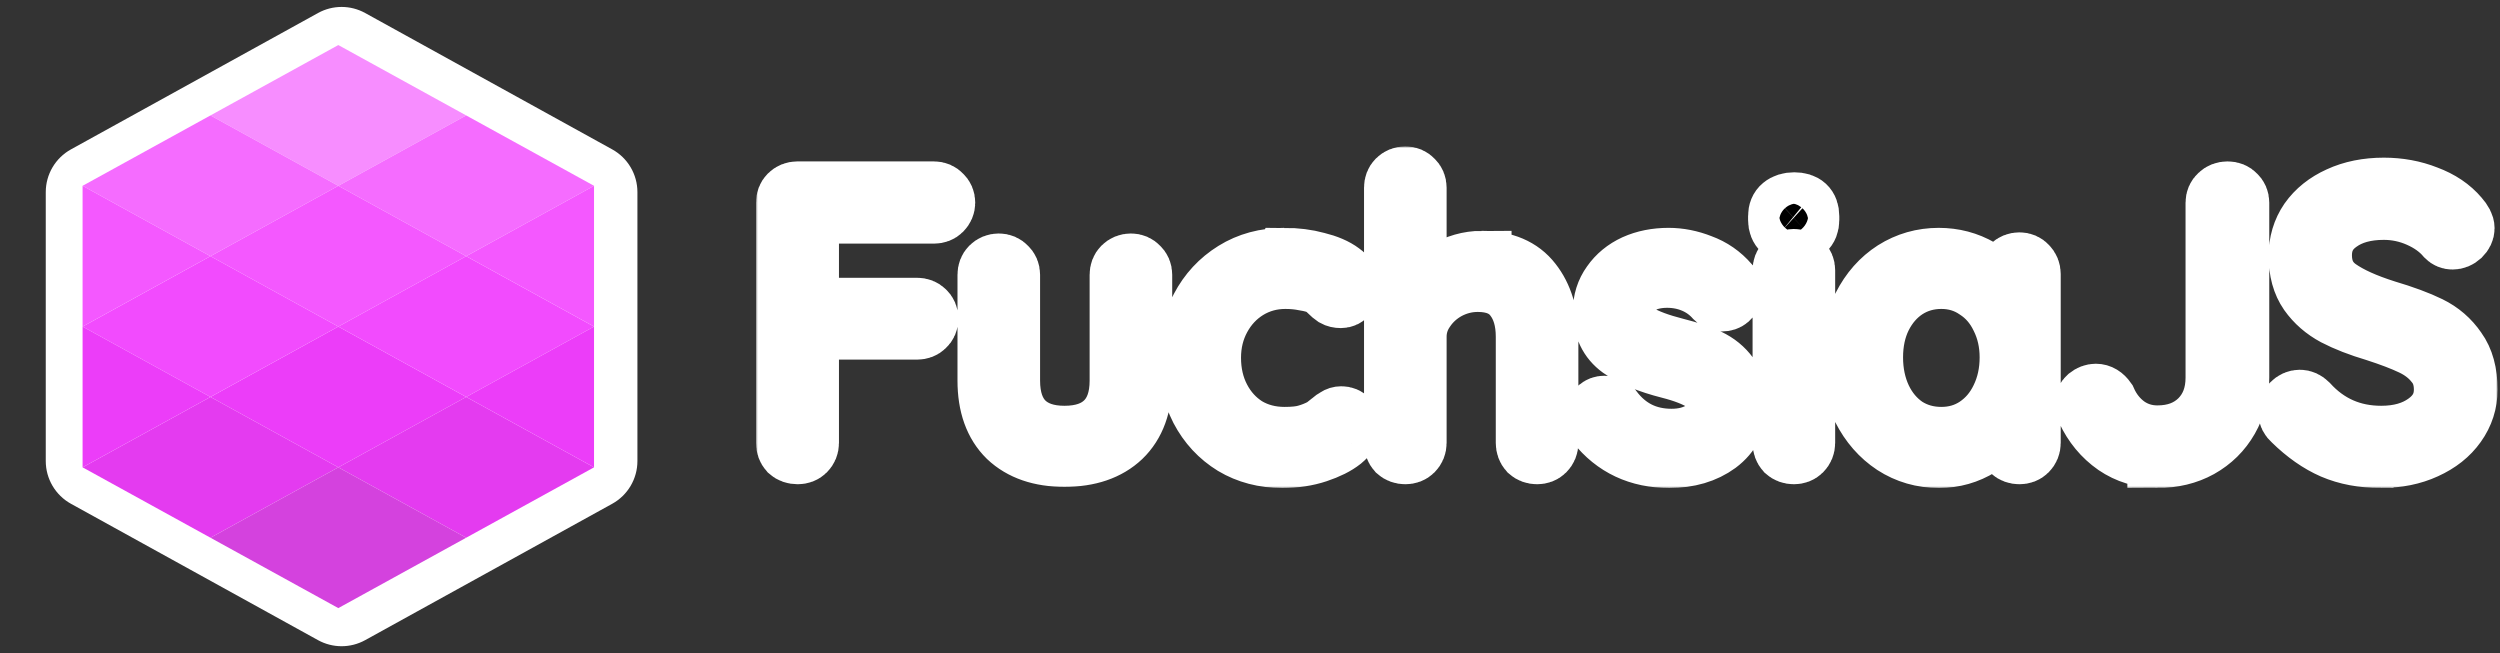 <svg xmlns="http://www.w3.org/2000/svg" fill="none" viewBox="0 0 666 174">
  <rect x="0" y="0" width="666" height="174" fill="#333333" stroke="none"/>
  <defs/>
  <path fill="#fff" d="M84.718 3.468c3.91-2.158 8.654-2.158 12.564 0L163.09 39.792c4.145 2.288 6.718 6.647 6.718 11.381v71.654c0 4.734-2.573 9.093-6.718 11.381l-65.808 36.324c-3.91 2.159-8.654 2.159-12.564 0l-65.808-36.324c-4.144-2.288-6.718-6.647-6.718-11.381V51.173c0-4.734 2.573-9.094 6.718-11.381L84.718 3.468z"/>
  <path fill="#F78DFF" d="M90.125 12l34.063 18.75L90.125 49.5 56.062 30.75 90.125 12z"/>
  <path fill="#F56CFF" d="M56.062 30.75L90.125 49.5 56.062 68.25 22 49.5l34.062-18.75zM124.187 30.75L158.25 49.5l-34.063 18.75L90.125 49.5l34.062-18.75z"/>
  <path fill="#F458FF" d="M90.125 49.5l34.063 18.75L90.125 87 56.062 68.25 90.125 49.5z"/>
  <path fill="#EC3DF9" d="M90.125 87l34.063 18.75-34.063 18.75-34.062-18.75L90.125 87z"/>
  <path fill="#F24BFE" d="M124.187 68.25L158.25 87l-34.063 18.75L90.125 87l34.062-18.75z"/>
  <path fill="#E43BF0" d="M124.187 105.75l34.063 18.75-34.063 18.75-34.062-18.75 34.062-18.75zM56.062 105.75L90.125 124.5l-34.062 18.75L22 124.5l34.062-18.75z"/>
  <path fill="#F24BFE" d="M56.062 68.25L90.125 87l-34.062 18.75L22 87l34.062-18.75z"/>
  <path fill="#D442DE" d="M90.125 124.5l34.063 18.75L90.125 162l-34.062-18.75L90.125 124.5z"/>
  <path fill="#F458FF" d="M124.188 68.25L158.25 87V49.5l-34.062 18.75z"/>
  <path fill="#EC3DF9" d="M124.188 105.75l34.062 18.75V87l-34.062 18.75z"/>
  <path fill="#F458FF" d="M56.062 68.25L22 49.5V87l34.062-18.75z"/>
  <path fill="#EC3DF9" d="M56.062 105.75L22 87v37.5l34.062-18.75z"/>
  <mask id="a" width="464" height="91" x="201.4" y="39" fill="#000" maskUnits="userSpaceOnUse">
    <path fill="#fff" d="M201.4 39h464v91h-464z"/>
    <path d="M248.8 51c.867 0 1.567.3 2.1.9.6.533.9 1.233.9 2.1 0 .8-.3 1.5-.9 2.1-.533.533-1.233.8-2.1.8h-33.3V82h28.8c.867 0 1.567.267 2.1.8.6.533.9 1.233.9 2.1s-.3 1.567-.9 2.1c-.533.533-1.233.8-2.1.8h-28.8V118c0 .867-.3 1.6-.9 2.2-.533.533-1.233.8-2.1.8-.933 0-1.7-.267-2.3-.8-.533-.6-.8-1.333-.8-2.2V54c0-.867.267-1.567.8-2.1.6-.6 1.333-.9 2.2-.9h36.4zM301.276 70.2c.866 0 1.566.3 2.1.9.6.533.9 1.233.9 2.1v28.2c0 6.533-1.834 11.567-5.5 15.1-3.667 3.467-8.734 5.2-15.2 5.2-6.4 0-11.434-1.733-15.1-5.2-3.6-3.533-5.4-8.567-5.4-15.1V73.2c0-.867.266-1.567.8-2.1.6-.6 1.333-.9 2.2-.9.866 0 1.566.3 2.1.9.6.533.9 1.233.9 2.1v28.2c0 4.8 1.266 8.467 3.8 11 2.533 2.467 6.1 3.7 10.7 3.7 4.666 0 8.266-1.233 10.8-3.7 2.6-2.533 3.9-6.2 3.9-11V73.2c0-.867.266-1.567.8-2.1.6-.6 1.333-.9 2.2-.9zM342.109 68.7c3.134 0 6.034.367 8.7 1.1 2.734.667 4.9 1.6 6.5 2.8 1.667 1.2 2.5 2.5 2.5 3.9 0 .733-.266 1.4-.8 2-.466.6-1.066.9-1.8.9-.666 0-1.233-.133-1.7-.4-.4-.267-.866-.667-1.4-1.2-.866-.867-1.7-1.5-2.5-1.9-1-.467-2.333-.833-4-1.1-1.6-.333-3.333-.5-5.2-.5-3.666 0-7.033.933-10.1 2.8-3 1.867-5.366 4.4-7.1 7.6-1.733 3.2-2.6 6.733-2.6 10.6 0 4 .834 7.6 2.5 10.8 1.667 3.2 3.967 5.733 6.9 7.6 3 1.8 6.4 2.7 10.2 2.7 2.4 0 4.3-.2 5.7-.6 1.467-.4 2.9-.967 4.3-1.7.467-.267 1.267-.867 2.4-1.8.534-.467 1-.8 1.4-1 .4-.267.834-.4 1.3-.4.8 0 1.434.267 1.9.8.467.467.7 1.1.7 1.9 0 1.133-.8 2.367-2.4 3.7-1.6 1.267-3.8 2.367-6.6 3.3-2.8.933-5.9 1.4-9.3 1.4-4.866 0-9.2-1.133-13-3.4-3.8-2.333-6.766-5.533-8.9-9.6-2.066-4.067-3.1-8.633-3.1-13.7 0-4.867 1.067-9.3 3.2-13.3 2.134-4.067 5.134-7.3 9-9.7 3.867-2.4 8.3-3.6 13.3-3.6zM394.677 69.5c6 0 10.466 1.9 13.4 5.7 2.933 3.733 4.4 8.567 4.4 14.5V118c0 .867-.3 1.6-.9 2.2-.534.533-1.234.8-2.1.8-.867 0-1.6-.267-2.2-.8-.534-.6-.8-1.333-.8-2.2V89.7c0-4.333-1.034-7.833-3.1-10.5-2.067-2.733-5.3-4.1-9.7-4.1-2.8 0-5.467.667-8 2-2.467 1.333-4.467 3.133-6 5.4-1.534 2.2-2.3 4.6-2.3 7.2V118c0 .867-.3 1.6-.9 2.2-.534.533-1.234.8-2.1.8-.867 0-1.6-.267-2.2-.8-.534-.6-.8-1.333-.8-2.2V50c0-.867.266-1.567.8-2.1.6-.6 1.333-.9 2.2-.9.866 0 1.566.3 2.1.9.6.533.9 1.233.9 2.1v29.3c1.8-2.867 4.3-5.2 7.5-7 3.2-1.867 6.466-2.8 9.8-2.8zM425.312 112.9c-.533-.867-.8-1.6-.8-2.2 0-.867.434-1.533 1.3-2 .401-.4.934-.6 1.6-.6.8 0 1.534.333 2.2 1 3.934 5.2 9.167 7.8 15.7 7.8 3.201 0 5.967-.733 8.3-2.2 2.4-1.533 3.6-3.733 3.6-6.6 0-2.8-1.1-4.9-3.3-6.3-2.2-1.4-5.266-2.6-9.2-3.6-5.533-1.4-9.866-3.2-13-5.4-3.133-2.267-4.7-5.567-4.7-9.9 0-2.733.767-5.167 2.3-7.3 1.534-2.2 3.6-3.9 6.2-5.1 2.667-1.2 5.667-1.8 9-1.8 2.867 0 5.734.567 8.6 1.7 2.934 1.067 5.434 2.8 7.501 5.2.6.467.899 1.133.899 2 0 .8-.333 1.5-1 2.1-.466.4-1.066.6-1.8.6-.666 0-1.266-.267-1.8-.8-1.6-1.8-3.5-3.167-5.7-4.1-2.2-.933-4.566-1.4-7.1-1.4-3.133 0-5.833.733-8.1 2.2-2.2 1.467-3.3 3.667-3.3 6.6.134 2.667 1.334 4.7 3.6 6.1 2.334 1.4 5.734 2.667 10.2 3.8 3.467.867 6.334 1.833 8.601 2.9 2.266 1.067 4.1 2.567 5.5 4.5 1.466 1.933 2.199 4.5 2.199 7.7 0 4.333-1.733 7.8-5.199 10.4-3.467 2.533-7.767 3.8-12.901 3.8-8.133 0-14.599-3.033-19.4-9.1zM480.887 118c0 .867-.3 1.6-.9 2.2-.533.533-1.233.8-2.1.8-.866 0-1.599-.267-2.199-.8-.534-.6-.801-1.333-.801-2.2V72c0-.867.267-1.567.801-2.1.6-.6 1.333-.9 2.199-.9.867 0 1.567.3 2.1.9.6.533.9 1.233.9 2.1v46zm-3-55.7c-1.333 0-2.366-.3-3.099-.9-.734-.667-1.1-1.6-1.1-2.8v-1c0-1.2.366-2.1 1.1-2.7.8-.667 1.866-1 3.199-1 2.667 0 4 1.233 4 3.7v1c0 1.2-.366 2.133-1.1 2.8-.666.6-1.666.9-3 .9zM537.974 69.9c.867 0 1.567.3 2.1.9.6.6.9 1.333.9 2.2v45c0 .867-.3 1.6-.9 2.2-.533.533-1.233.8-2.1.8-.866 0-1.6-.267-2.2-.8-.533-.6-.8-1.333-.8-2.2v-6.7c-1.666 3-4.166 5.533-7.5 7.6-3.333 2.067-6.966 3.1-10.9 3.1-4.466 0-8.5-1.167-12.1-3.5-3.533-2.333-6.333-5.533-8.4-9.6-2-4.067-3-8.633-3-13.7 0-5.067 1.034-9.6 3.1-13.6 2.067-4.067 4.867-7.233 8.4-9.5 3.6-2.267 7.567-3.4 11.9-3.4 4 0 7.667.967 11 2.9 3.334 1.933 5.834 4.467 7.5 7.6V73c0-.867.267-1.6.8-2.2.6-.6 1.334-.9 2.2-.9zm-20.8 46.5c3.467 0 6.567-.9 9.3-2.7 2.8-1.867 4.967-4.4 6.5-7.6 1.6-3.267 2.4-6.9 2.4-10.9 0-3.867-.8-7.4-2.4-10.6-1.533-3.2-3.7-5.7-6.5-7.5-2.733-1.867-5.833-2.8-9.3-2.8-3.466 0-6.6.9-9.4 2.7-2.733 1.8-4.9 4.3-6.5 7.5-1.533 3.133-2.3 6.7-2.3 10.7 0 4 .767 7.633 2.3 10.9 1.534 3.2 3.667 5.733 6.4 7.6 2.8 1.8 5.967 2.7 9.5 2.7zM574.73 122c-4.133 0-7.866-1.133-11.2-3.4-3.333-2.333-5.9-5.433-7.7-9.3-.333-.533-.5-1.067-.5-1.6 0-.8.3-1.467.9-2 .667-.533 1.367-.8 2.1-.8 1.067 0 2 .567 2.8 1.7 1.267 2.867 3.1 5.167 5.5 6.9 2.4 1.667 5.1 2.5 8.1 2.5 4.6 0 8.334-1.4 11.2-4.2 2.867-2.867 4.3-6.6 4.3-11.2V54c0-.867.3-1.567.9-2.1.6-.6 1.367-.9 2.3-.9.934 0 1.667.3 2.2.9.6.533.9 1.233.9 2.1v46.6c0 4.067-.933 7.733-2.8 11-1.866 3.267-4.466 5.833-7.8 7.7-3.266 1.8-7 2.7-11.2 2.7zM634.257 122c-4.8 0-9.067-.8-12.8-2.4-3.667-1.6-7.233-4.1-10.7-7.5-.8-.667-1.2-1.467-1.2-2.4 0-.8.3-1.533.9-2.2.667-.667 1.4-1 2.2-1 .8 0 1.533.333 2.2 1 5.2 5.733 11.7 8.6 19.5 8.6 4.8 0 8.767-1.133 11.9-3.4 3.2-2.267 4.8-5.233 4.8-8.9 0-2.867-.8-5.233-2.4-7.1-1.533-1.933-3.567-3.5-6.1-4.7-2.533-1.2-5.767-2.433-9.7-3.7-4.267-1.267-7.867-2.667-10.8-4.2-2.867-1.533-5.2-3.567-7-6.1-1.8-2.6-2.7-5.867-2.7-9.8 0-3.533.933-6.667 2.8-9.4 1.933-2.733 4.6-4.867 8-6.4 3.467-1.6 7.433-2.4 11.9-2.4 4.067 0 7.867.7 11.4 2.1 3.6 1.333 6.467 3.267 8.6 5.8 1 1.133 1.5 2.1 1.5 2.9 0 .733-.333 1.433-1 2.1-.667.6-1.4.9-2.2.9-.667 0-1.233-.233-1.7-.7-1.8-2.133-4.2-3.867-7.2-5.2-3-1.333-6.133-2-9.4-2-4.867 0-8.833 1.1-11.9 3.3-3.067 2.133-4.6 5.067-4.6 8.8 0 3.867 1.467 6.833 4.4 8.9 2.933 2.067 7.133 3.967 12.6 5.7 4.733 1.4 8.6 2.833 11.6 4.3s5.433 3.567 7.3 6.3c1.933 2.667 2.9 6.2 2.9 10.6 0 3.4-1 6.5-3 9.3-1.933 2.733-4.667 4.9-8.2 6.5-3.467 1.6-7.433 2.4-11.9 2.4z"/>
  </mask>
  <path fill="#000" d="M248.8 51c.867 0 1.567.3 2.1.9.6.533.9 1.233.9 2.1 0 .8-.3 1.5-.9 2.1-.533.533-1.233.8-2.1.8h-33.3V82h28.8c.867 0 1.567.267 2.1.8.6.533.9 1.233.9 2.1s-.3 1.567-.9 2.1c-.533.533-1.233.8-2.1.8h-28.8V118c0 .867-.3 1.6-.9 2.2-.533.533-1.233.8-2.1.8-.933 0-1.7-.267-2.3-.8-.533-.6-.8-1.333-.8-2.2V54c0-.867.267-1.567.8-2.1.6-.6 1.333-.9 2.2-.9h36.4zM301.276 70.2c.866 0 1.566.3 2.1.9.6.533.9 1.233.9 2.1v28.2c0 6.533-1.834 11.567-5.5 15.1-3.667 3.467-8.734 5.2-15.2 5.2-6.4 0-11.434-1.733-15.1-5.2-3.6-3.533-5.4-8.567-5.4-15.1V73.2c0-.867.266-1.567.8-2.1.6-.6 1.333-.9 2.2-.9.866 0 1.566.3 2.1.9.6.533.9 1.233.9 2.1v28.2c0 4.8 1.266 8.467 3.8 11 2.533 2.467 6.1 3.7 10.7 3.7 4.666 0 8.266-1.233 10.8-3.7 2.6-2.533 3.9-6.2 3.9-11V73.2c0-.867.266-1.567.8-2.1.6-.6 1.333-.9 2.2-.9zM342.109 68.7c3.134 0 6.034.367 8.7 1.1 2.734.667 4.9 1.6 6.5 2.8 1.667 1.2 2.5 2.5 2.5 3.9 0 .733-.266 1.4-.8 2-.466.6-1.066.9-1.8.9-.666 0-1.233-.133-1.7-.4-.4-.267-.866-.667-1.4-1.2-.866-.867-1.7-1.5-2.5-1.9-1-.467-2.333-.833-4-1.1-1.6-.333-3.333-.5-5.2-.5-3.666 0-7.033.933-10.1 2.8-3 1.867-5.366 4.4-7.1 7.6-1.733 3.2-2.6 6.733-2.6 10.6 0 4 .834 7.6 2.5 10.8 1.667 3.2 3.967 5.733 6.9 7.6 3 1.8 6.4 2.7 10.2 2.7 2.4 0 4.3-.2 5.7-.6 1.467-.4 2.9-.967 4.3-1.7.467-.267 1.267-.867 2.4-1.8.534-.467 1-.8 1.4-1 .4-.267.834-.4 1.3-.4.8 0 1.434.267 1.9.8.467.467.7 1.1.7 1.9 0 1.133-.8 2.367-2.4 3.7-1.6 1.267-3.8 2.367-6.6 3.3-2.8.933-5.9 1.4-9.3 1.4-4.866 0-9.2-1.133-13-3.4-3.8-2.333-6.766-5.533-8.9-9.6-2.066-4.067-3.1-8.633-3.1-13.7 0-4.867 1.067-9.3 3.2-13.3 2.134-4.067 5.134-7.3 9-9.7 3.867-2.4 8.3-3.6 13.3-3.6zM394.677 69.5c6 0 10.466 1.9 13.4 5.7 2.933 3.733 4.4 8.567 4.4 14.5V118c0 .867-.3 1.6-.9 2.2-.534.533-1.234.8-2.1.8-.867 0-1.6-.267-2.2-.8-.534-.6-.8-1.333-.8-2.2V89.7c0-4.333-1.034-7.833-3.1-10.5-2.067-2.733-5.3-4.1-9.7-4.1-2.8 0-5.467.667-8 2-2.467 1.333-4.467 3.133-6 5.4-1.534 2.2-2.3 4.6-2.3 7.2V118c0 .867-.3 1.6-.9 2.2-.534.533-1.234.8-2.1.8-.867 0-1.6-.267-2.2-.8-.534-.6-.8-1.333-.8-2.2V50c0-.867.266-1.567.8-2.1.6-.6 1.333-.9 2.2-.9.866 0 1.566.3 2.1.9.6.533.9 1.233.9 2.1v29.3c1.8-2.867 4.3-5.2 7.5-7 3.2-1.867 6.466-2.8 9.8-2.8zM425.312 112.9c-.533-.867-.8-1.6-.8-2.2 0-.867.434-1.533 1.3-2 .401-.4.934-.6 1.6-.6.8 0 1.534.333 2.2 1 3.934 5.2 9.167 7.8 15.7 7.8 3.201 0 5.967-.733 8.3-2.2 2.4-1.533 3.6-3.733 3.6-6.6 0-2.8-1.1-4.9-3.3-6.3-2.2-1.4-5.266-2.6-9.2-3.6-5.533-1.4-9.866-3.2-13-5.4-3.133-2.267-4.7-5.567-4.7-9.9 0-2.733.767-5.167 2.3-7.3 1.534-2.2 3.6-3.9 6.2-5.1 2.667-1.2 5.667-1.8 9-1.8 2.867 0 5.734.567 8.6 1.7 2.934 1.067 5.434 2.8 7.501 5.2.6.467.899 1.133.899 2 0 .8-.333 1.5-1 2.1-.466.4-1.066.6-1.8.6-.666 0-1.266-.267-1.8-.8-1.6-1.8-3.5-3.167-5.7-4.1-2.2-.933-4.566-1.4-7.1-1.4-3.133 0-5.833.733-8.1 2.2-2.2 1.467-3.3 3.667-3.3 6.6.134 2.667 1.334 4.7 3.6 6.1 2.334 1.4 5.734 2.667 10.2 3.8 3.467.867 6.334 1.833 8.601 2.9 2.266 1.067 4.1 2.567 5.5 4.5 1.466 1.933 2.199 4.5 2.199 7.7 0 4.333-1.733 7.8-5.199 10.4-3.467 2.533-7.767 3.8-12.901 3.8-8.133 0-14.599-3.033-19.4-9.1zM480.887 118c0 .867-.3 1.6-.9 2.2-.533.533-1.233.8-2.1.8-.866 0-1.599-.267-2.199-.8-.534-.6-.801-1.333-.801-2.2V72c0-.867.267-1.567.801-2.1.6-.6 1.333-.9 2.199-.9.867 0 1.567.3 2.1.9.6.533.9 1.233.9 2.1v46zm-3-55.7c-1.333 0-2.366-.3-3.099-.9-.734-.667-1.1-1.6-1.1-2.8v-1c0-1.2.366-2.1 1.1-2.7.8-.667 1.866-1 3.199-1 2.667 0 4 1.233 4 3.7v1c0 1.2-.366 2.133-1.1 2.8-.666.6-1.666.9-3 .9zM537.974 69.9c.867 0 1.567.3 2.1.9.6.6.9 1.333.9 2.2v45c0 .867-.3 1.6-.9 2.2-.533.533-1.233.8-2.1.8-.866 0-1.6-.267-2.2-.8-.533-.6-.8-1.333-.8-2.2v-6.7c-1.666 3-4.166 5.533-7.5 7.6-3.333 2.067-6.966 3.1-10.9 3.1-4.466 0-8.5-1.167-12.1-3.5-3.533-2.333-6.333-5.533-8.4-9.6-2-4.067-3-8.633-3-13.7 0-5.067 1.034-9.6 3.1-13.6 2.067-4.067 4.867-7.233 8.4-9.5 3.6-2.267 7.567-3.4 11.9-3.4 4 0 7.667.967 11 2.9 3.334 1.933 5.834 4.467 7.5 7.6V73c0-.867.267-1.6.8-2.2.6-.6 1.334-.9 2.2-.9zm-20.8 46.5c3.467 0 6.567-.9 9.3-2.7 2.8-1.867 4.967-4.4 6.5-7.6 1.6-3.267 2.4-6.9 2.4-10.9 0-3.867-.8-7.4-2.4-10.6-1.533-3.2-3.7-5.7-6.5-7.5-2.733-1.867-5.833-2.8-9.3-2.8-3.466 0-6.6.9-9.4 2.7-2.733 1.8-4.9 4.3-6.5 7.5-1.533 3.133-2.3 6.7-2.3 10.7 0 4 .767 7.633 2.3 10.9 1.534 3.2 3.667 5.733 6.4 7.6 2.8 1.8 5.967 2.7 9.5 2.7zM574.73 122c-4.133 0-7.866-1.133-11.2-3.4-3.333-2.333-5.9-5.433-7.7-9.3-.333-.533-.5-1.067-.5-1.6 0-.8.3-1.467.9-2 .667-.533 1.367-.8 2.1-.8 1.067 0 2 .567 2.8 1.7 1.267 2.867 3.1 5.167 5.5 6.9 2.4 1.667 5.1 2.5 8.1 2.5 4.6 0 8.334-1.4 11.2-4.2 2.867-2.867 4.3-6.6 4.3-11.2V54c0-.867.3-1.567.9-2.1.6-.6 1.367-.9 2.3-.9.934 0 1.667.3 2.2.9.6.533.9 1.233.9 2.1v46.6c0 4.067-.933 7.733-2.8 11-1.866 3.267-4.466 5.833-7.8 7.7-3.266 1.8-7 2.7-11.2 2.7zM634.257 122c-4.8 0-9.067-.8-12.8-2.4-3.667-1.6-7.233-4.1-10.7-7.5-.8-.667-1.2-1.467-1.2-2.4 0-.8.3-1.533.9-2.2.667-.667 1.4-1 2.2-1 .8 0 1.533.333 2.2 1 5.2 5.733 11.7 8.6 19.5 8.6 4.8 0 8.767-1.133 11.9-3.4 3.2-2.267 4.8-5.233 4.8-8.9 0-2.867-.8-5.233-2.4-7.1-1.533-1.933-3.567-3.5-6.1-4.7-2.533-1.2-5.767-2.433-9.7-3.7-4.267-1.267-7.867-2.667-10.8-4.2-2.867-1.533-5.2-3.567-7-6.1-1.8-2.6-2.7-5.867-2.7-9.8 0-3.533.933-6.667 2.8-9.4 1.933-2.733 4.6-4.867 8-6.4 3.467-1.6 7.433-2.4 11.9-2.4 4.067 0 7.867.7 11.4 2.1 3.6 1.333 6.467 3.267 8.6 5.8 1 1.133 1.5 2.1 1.5 2.9 0 .733-.333 1.433-1 2.1-.667.6-1.4.9-2.2.9-.667 0-1.233-.233-1.7-.7-1.8-2.133-4.2-3.867-7.2-5.2-3-1.333-6.133-2-9.4-2-4.867 0-8.833 1.1-11.9 3.3-3.067 2.133-4.6 5.067-4.6 8.8 0 3.867 1.467 6.833 4.4 8.9 2.933 2.067 7.133 3.967 12.6 5.7 4.733 1.4 8.6 2.833 11.6 4.3s5.433 3.567 7.3 6.3c1.933 2.667 2.9 6.2 2.9 10.6 0 3.4-1 6.5-3 9.3-1.933 2.733-4.667 4.9-8.2 6.5-3.467 1.6-7.433 2.4-11.9 2.4z"/>
  <path stroke="#fff" stroke-width="16" d="M248.8 51c.867 0 1.567.3 2.1.9.6.533.9 1.233.9 2.1 0 .8-.3 1.5-.9 2.1-.533.533-1.233.8-2.1.8h-33.3V82h28.8c.867 0 1.567.267 2.1.8.6.533.9 1.233.9 2.1s-.3 1.567-.9 2.1c-.533.533-1.233.8-2.1.8h-28.8V118c0 .867-.3 1.6-.9 2.2-.533.533-1.233.8-2.1.8-.933 0-1.7-.267-2.3-.8-.533-.6-.8-1.333-.8-2.2V54c0-.867.267-1.567.8-2.1.6-.6 1.333-.9 2.2-.9h36.4zM301.276 70.2c.866 0 1.566.3 2.1.9.6.533.9 1.233.9 2.1v28.2c0 6.533-1.834 11.567-5.5 15.1-3.667 3.467-8.734 5.2-15.2 5.2-6.4 0-11.434-1.733-15.1-5.2-3.6-3.533-5.4-8.567-5.4-15.1V73.2c0-.867.266-1.567.8-2.1.6-.6 1.333-.9 2.2-.9.866 0 1.566.3 2.1.9.6.533.9 1.233.9 2.1v28.2c0 4.8 1.266 8.467 3.8 11 2.533 2.467 6.1 3.7 10.7 3.7 4.666 0 8.266-1.233 10.8-3.7 2.6-2.533 3.9-6.2 3.9-11V73.2c0-.867.266-1.567.8-2.1.6-.6 1.333-.9 2.2-.9zM342.109 68.7c3.134 0 6.034.367 8.7 1.1 2.734.667 4.9 1.6 6.5 2.8 1.667 1.2 2.5 2.5 2.5 3.9 0 .733-.266 1.4-.8 2-.466.6-1.066.9-1.8.9-.666 0-1.233-.133-1.7-.4-.4-.267-.866-.667-1.4-1.2-.866-.867-1.7-1.5-2.5-1.9-1-.467-2.333-.833-4-1.1-1.6-.333-3.333-.5-5.2-.5-3.666 0-7.033.933-10.1 2.8-3 1.867-5.366 4.4-7.1 7.6-1.733 3.2-2.6 6.733-2.6 10.6 0 4 .834 7.6 2.5 10.8 1.667 3.2 3.967 5.733 6.9 7.6 3 1.8 6.4 2.7 10.2 2.7 2.4 0 4.3-.2 5.7-.6 1.467-.4 2.9-.967 4.3-1.7.467-.267 1.267-.867 2.4-1.8.534-.467 1-.8 1.4-1 .4-.267.834-.4 1.3-.4.8 0 1.434.267 1.9.8.467.467.7 1.1.7 1.9 0 1.133-.8 2.367-2.4 3.7-1.6 1.267-3.8 2.367-6.6 3.3-2.8.933-5.9 1.4-9.3 1.4-4.866 0-9.2-1.133-13-3.4-3.8-2.333-6.766-5.533-8.9-9.6-2.066-4.067-3.1-8.633-3.1-13.7 0-4.867 1.067-9.3 3.2-13.3 2.134-4.067 5.134-7.3 9-9.7 3.867-2.4 8.3-3.6 13.3-3.6zM394.677 69.5c6 0 10.466 1.9 13.4 5.7 2.933 3.733 4.4 8.567 4.4 14.5V118c0 .867-.3 1.6-.9 2.2-.534.533-1.234.8-2.1.8-.867 0-1.6-.267-2.2-.8-.534-.6-.8-1.333-.8-2.2V89.7c0-4.333-1.034-7.833-3.1-10.5-2.067-2.733-5.3-4.1-9.7-4.1-2.8 0-5.467.667-8 2-2.467 1.333-4.467 3.133-6 5.4-1.534 2.2-2.3 4.6-2.3 7.2V118c0 .867-.3 1.6-.9 2.2-.534.533-1.234.8-2.1.8-.867 0-1.6-.267-2.2-.8-.534-.6-.8-1.333-.8-2.2V50c0-.867.266-1.567.8-2.1.6-.6 1.333-.9 2.2-.9.866 0 1.566.3 2.1.9.6.533.9 1.233.9 2.1v29.3c1.8-2.867 4.3-5.2 7.5-7 3.2-1.867 6.466-2.8 9.8-2.8zM425.312 112.9c-.533-.867-.8-1.6-.8-2.2 0-.867.434-1.533 1.3-2 .401-.4.934-.6 1.6-.6.8 0 1.534.333 2.2 1 3.934 5.2 9.167 7.8 15.7 7.8 3.201 0 5.967-.733 8.3-2.2 2.4-1.533 3.6-3.733 3.6-6.6 0-2.8-1.1-4.9-3.3-6.3-2.2-1.4-5.266-2.6-9.2-3.6-5.533-1.4-9.866-3.2-13-5.4-3.133-2.267-4.7-5.567-4.7-9.9 0-2.733.767-5.167 2.3-7.3 1.534-2.2 3.6-3.9 6.2-5.1 2.667-1.2 5.667-1.8 9-1.8 2.867 0 5.734.567 8.6 1.7 2.934 1.067 5.434 2.8 7.501 5.2.6.467.899 1.133.899 2 0 .8-.333 1.5-1 2.1-.466.4-1.066.6-1.8.6-.666 0-1.266-.267-1.8-.8-1.6-1.8-3.5-3.167-5.7-4.1-2.2-.933-4.566-1.4-7.1-1.4-3.133 0-5.833.733-8.1 2.2-2.2 1.467-3.3 3.667-3.3 6.6.134 2.667 1.334 4.7 3.6 6.1 2.334 1.4 5.734 2.667 10.2 3.8 3.467.867 6.334 1.833 8.601 2.9 2.266 1.067 4.1 2.567 5.5 4.5 1.466 1.933 2.199 4.5 2.199 7.7 0 4.333-1.733 7.8-5.199 10.4-3.467 2.533-7.767 3.8-12.901 3.8-8.133 0-14.599-3.033-19.4-9.1zM480.887 118c0 .867-.3 1.6-.9 2.2-.533.533-1.233.8-2.1.8-.866 0-1.599-.267-2.199-.8-.534-.6-.801-1.333-.801-2.2V72c0-.867.267-1.567.801-2.1.6-.6 1.333-.9 2.199-.9.867 0 1.567.3 2.1.9.6.533.9 1.233.9 2.1v46zm-3-55.7c-1.333 0-2.366-.3-3.099-.9-.734-.667-1.1-1.6-1.1-2.8v-1c0-1.2.366-2.1 1.1-2.7.8-.667 1.866-1 3.199-1 2.667 0 4 1.233 4 3.7v1c0 1.2-.366 2.133-1.1 2.8-.666.6-1.666.9-3 .9zM537.974 69.9c.867 0 1.567.3 2.1.9.6.6.9 1.333.9 2.2v45c0 .867-.3 1.6-.9 2.2-.533.533-1.233.8-2.1.8-.866 0-1.6-.267-2.2-.8-.533-.6-.8-1.333-.8-2.2v-6.7c-1.666 3-4.166 5.533-7.5 7.6-3.333 2.067-6.966 3.1-10.9 3.1-4.466 0-8.5-1.167-12.1-3.5-3.533-2.333-6.333-5.533-8.4-9.6-2-4.067-3-8.633-3-13.7 0-5.067 1.034-9.6 3.1-13.6 2.067-4.067 4.867-7.233 8.4-9.5 3.6-2.267 7.567-3.4 11.9-3.4 4 0 7.667.967 11 2.9 3.334 1.933 5.834 4.467 7.5 7.6V73c0-.867.267-1.6.8-2.2.6-.6 1.334-.9 2.2-.9zm-20.8 46.5c3.467 0 6.567-.9 9.3-2.7 2.8-1.867 4.967-4.4 6.5-7.6 1.6-3.267 2.4-6.9 2.4-10.9 0-3.867-.8-7.4-2.4-10.6-1.533-3.2-3.7-5.7-6.5-7.5-2.733-1.867-5.833-2.8-9.3-2.8-3.466 0-6.6.9-9.4 2.7-2.733 1.8-4.9 4.3-6.5 7.5-1.533 3.133-2.3 6.7-2.3 10.7 0 4 .767 7.633 2.3 10.9 1.534 3.2 3.667 5.733 6.4 7.6 2.8 1.8 5.967 2.7 9.5 2.7zM574.73 122c-4.133 0-7.866-1.133-11.2-3.4-3.333-2.333-5.9-5.433-7.7-9.3-.333-.533-.5-1.067-.5-1.6 0-.8.3-1.467.9-2 .667-.533 1.367-.8 2.1-.8 1.067 0 2 .567 2.8 1.7 1.267 2.867 3.1 5.167 5.5 6.9 2.4 1.667 5.1 2.5 8.1 2.5 4.6 0 8.334-1.4 11.2-4.2 2.867-2.867 4.3-6.6 4.3-11.2V54c0-.867.3-1.567.9-2.1.6-.6 1.367-.9 2.3-.9.934 0 1.667.3 2.2.9.6.533.9 1.233.9 2.1v46.6c0 4.067-.933 7.733-2.8 11-1.866 3.267-4.466 5.833-7.8 7.7-3.266 1.8-7 2.7-11.2 2.7zM634.257 122c-4.8 0-9.067-.8-12.8-2.4-3.667-1.6-7.233-4.1-10.7-7.5-.8-.667-1.2-1.467-1.2-2.4 0-.8.3-1.533.9-2.2.667-.667 1.4-1 2.2-1 .8 0 1.533.333 2.2 1 5.2 5.733 11.7 8.6 19.5 8.6 4.8 0 8.767-1.133 11.9-3.4 3.2-2.267 4.8-5.233 4.8-8.9 0-2.867-.8-5.233-2.4-7.1-1.533-1.933-3.567-3.5-6.1-4.7-2.533-1.2-5.767-2.433-9.7-3.7-4.267-1.267-7.867-2.667-10.8-4.2-2.867-1.533-5.2-3.567-7-6.1-1.8-2.6-2.7-5.867-2.7-9.8 0-3.533.933-6.667 2.8-9.4 1.933-2.733 4.6-4.867 8-6.4 3.467-1.6 7.433-2.4 11.9-2.4 4.067 0 7.867.7 11.4 2.1 3.6 1.333 6.467 3.267 8.6 5.8 1 1.133 1.5 2.1 1.5 2.9 0 .733-.333 1.433-1 2.1-.667.6-1.4.9-2.2.9-.667 0-1.233-.233-1.7-.7-1.8-2.133-4.2-3.867-7.2-5.2-3-1.333-6.133-2-9.4-2-4.867 0-8.833 1.1-11.9 3.3-3.067 2.133-4.6 5.067-4.6 8.8 0 3.867 1.467 6.833 4.4 8.9 2.933 2.067 7.133 3.967 12.6 5.7 4.733 1.4 8.6 2.833 11.6 4.3s5.433 3.567 7.3 6.3c1.933 2.667 2.9 6.2 2.9 10.6 0 3.4-1 6.5-3 9.3-1.933 2.733-4.667 4.9-8.2 6.5-3.467 1.6-7.433 2.4-11.9 2.4z" mask="url(#a)"/>
</svg>
